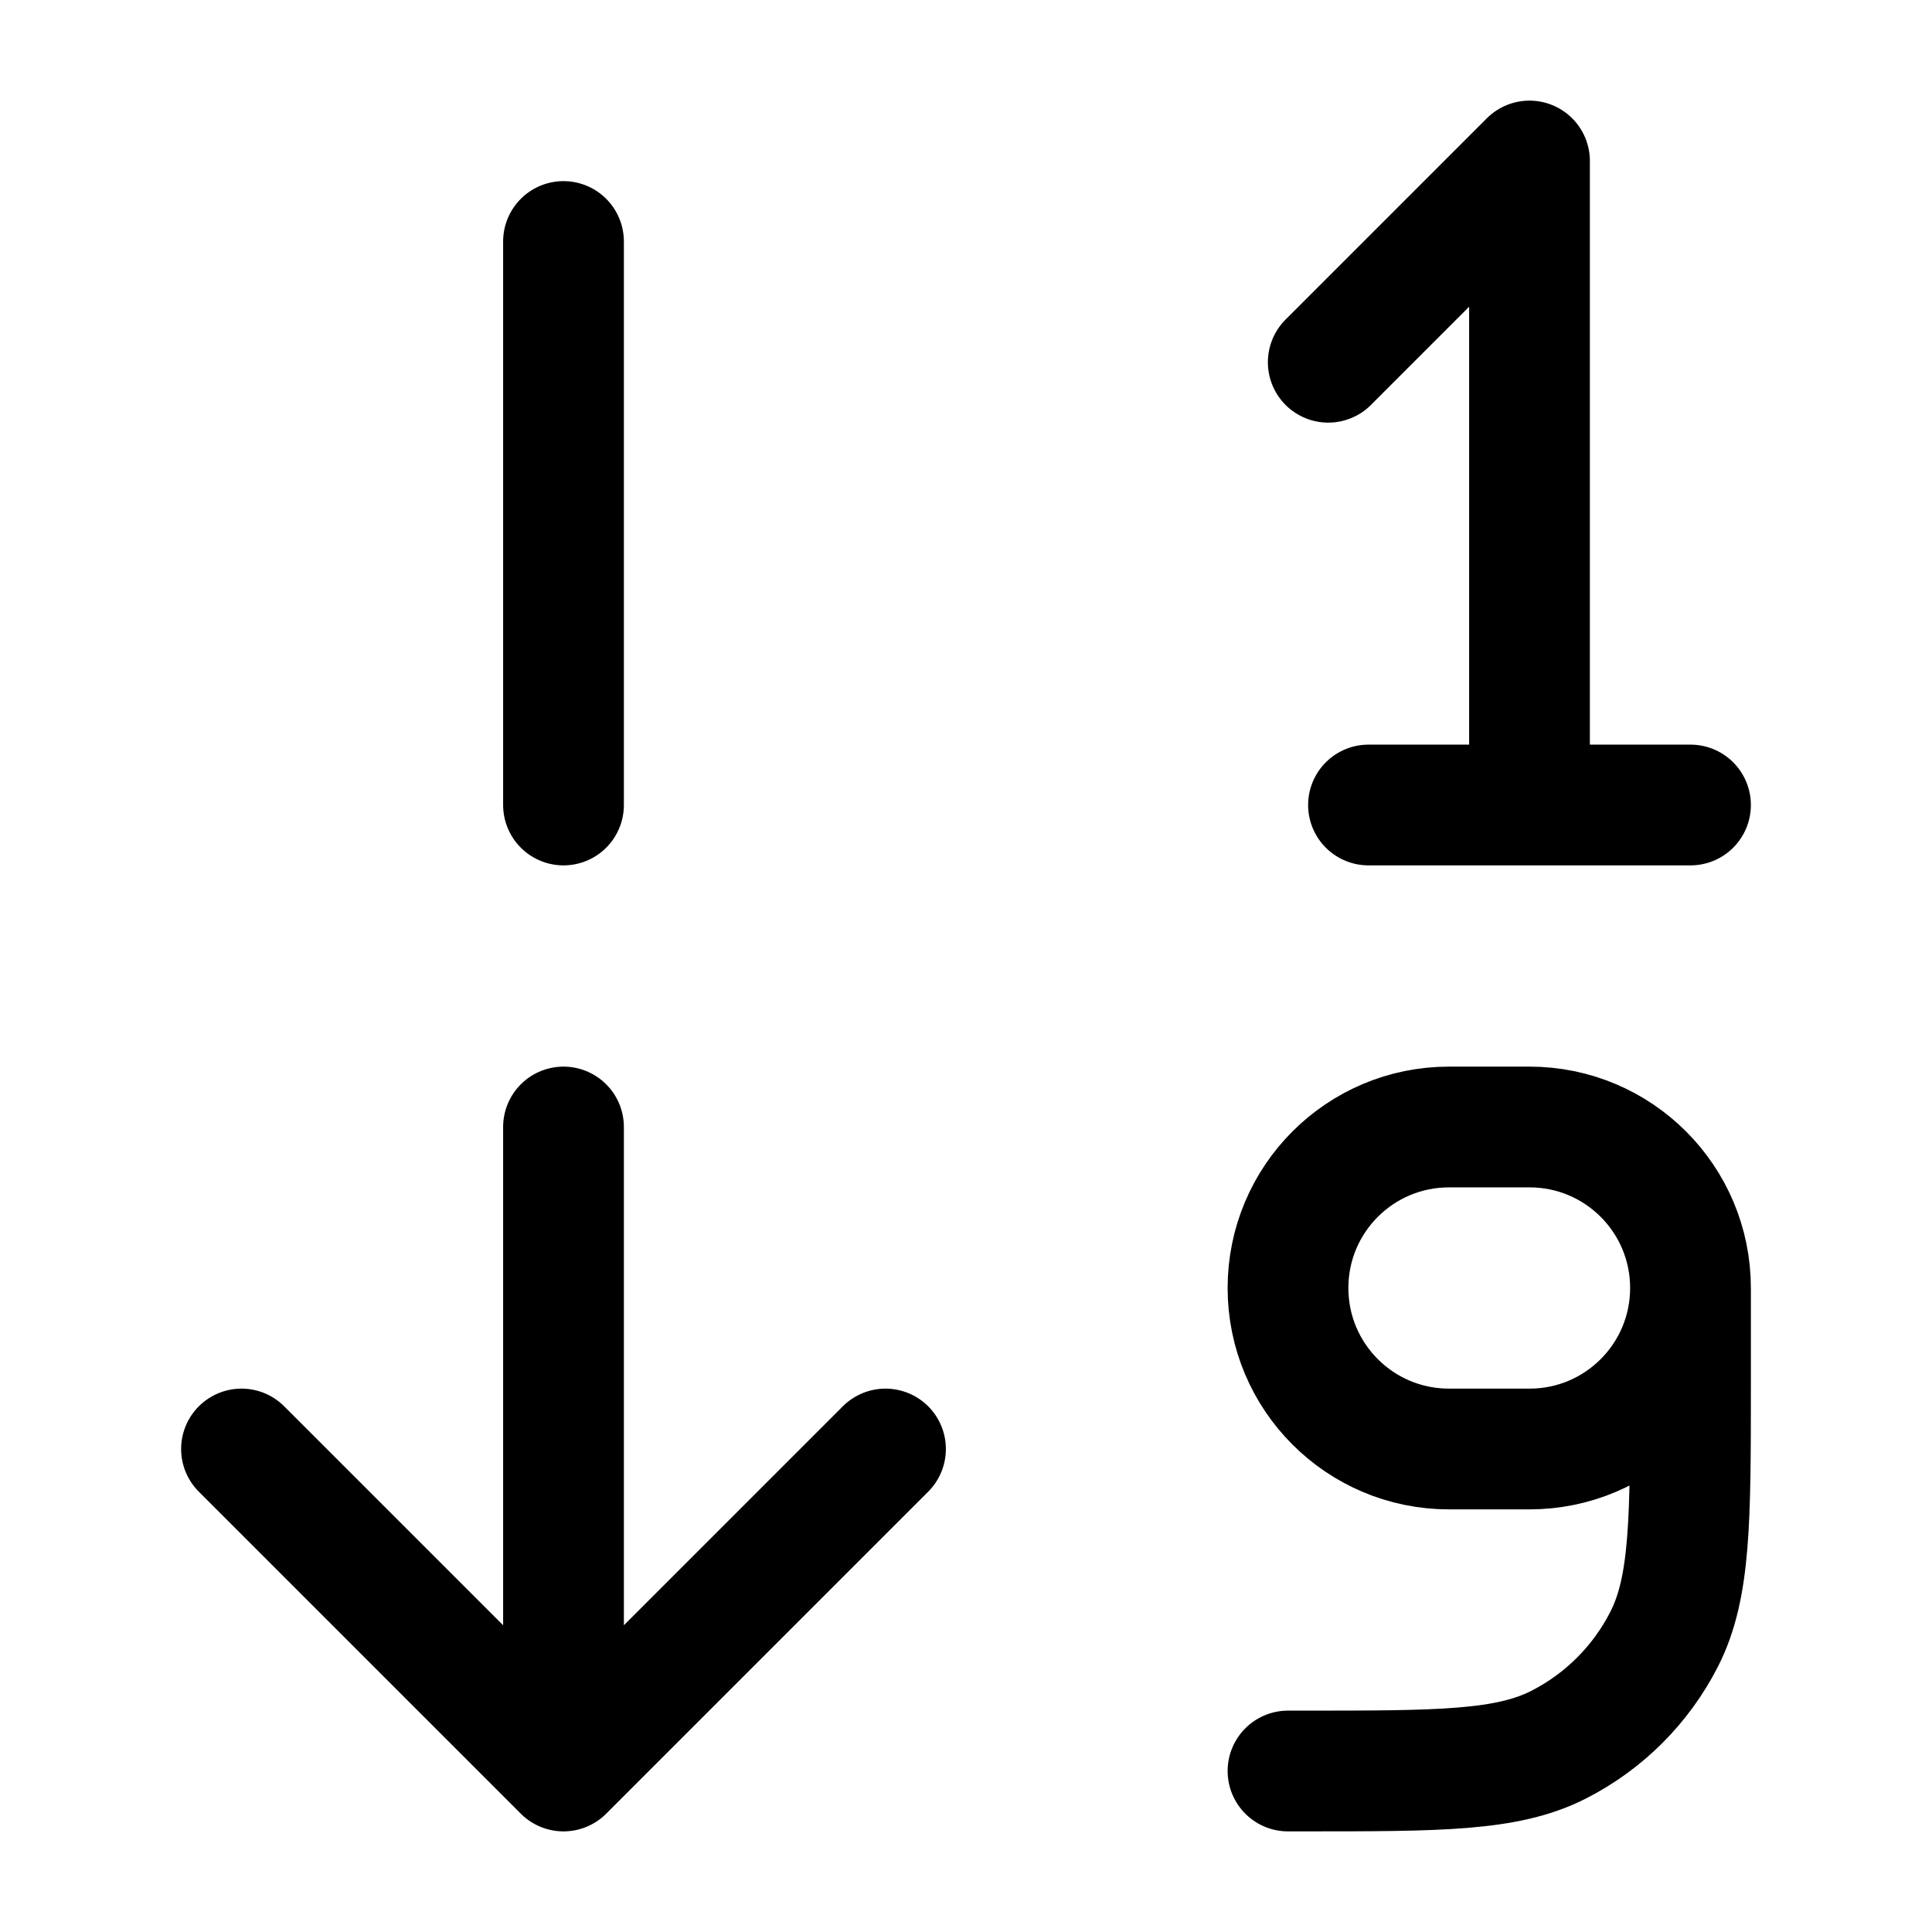 <svg width="24" height="24" viewBox="0 0 24 24" fill="none" xmlns="http://www.w3.org/2000/svg">
<path d="M21 16V17.2C21 18.88 21 19.72 20.673 20.362C20.385 20.927 19.927 21.385 19.362 21.673C18.72 22 17.88 22 16.2 22H16M7 22L3 18M7 22L11 18M7 22V14M7 3V10M19 10V2L16.5 4.5M19 10H21M19 10H17M21 16V16C21 14.895 20.105 14 19 14H18C16.895 14 16 14.895 16 16V16C16 17.105 16.895 18 18 18H19C20.105 18 21 17.105 21 16Z" stroke="currentColor" stroke-width="1.5" stroke-linecap="round" stroke-linejoin="round"/>
</svg>
